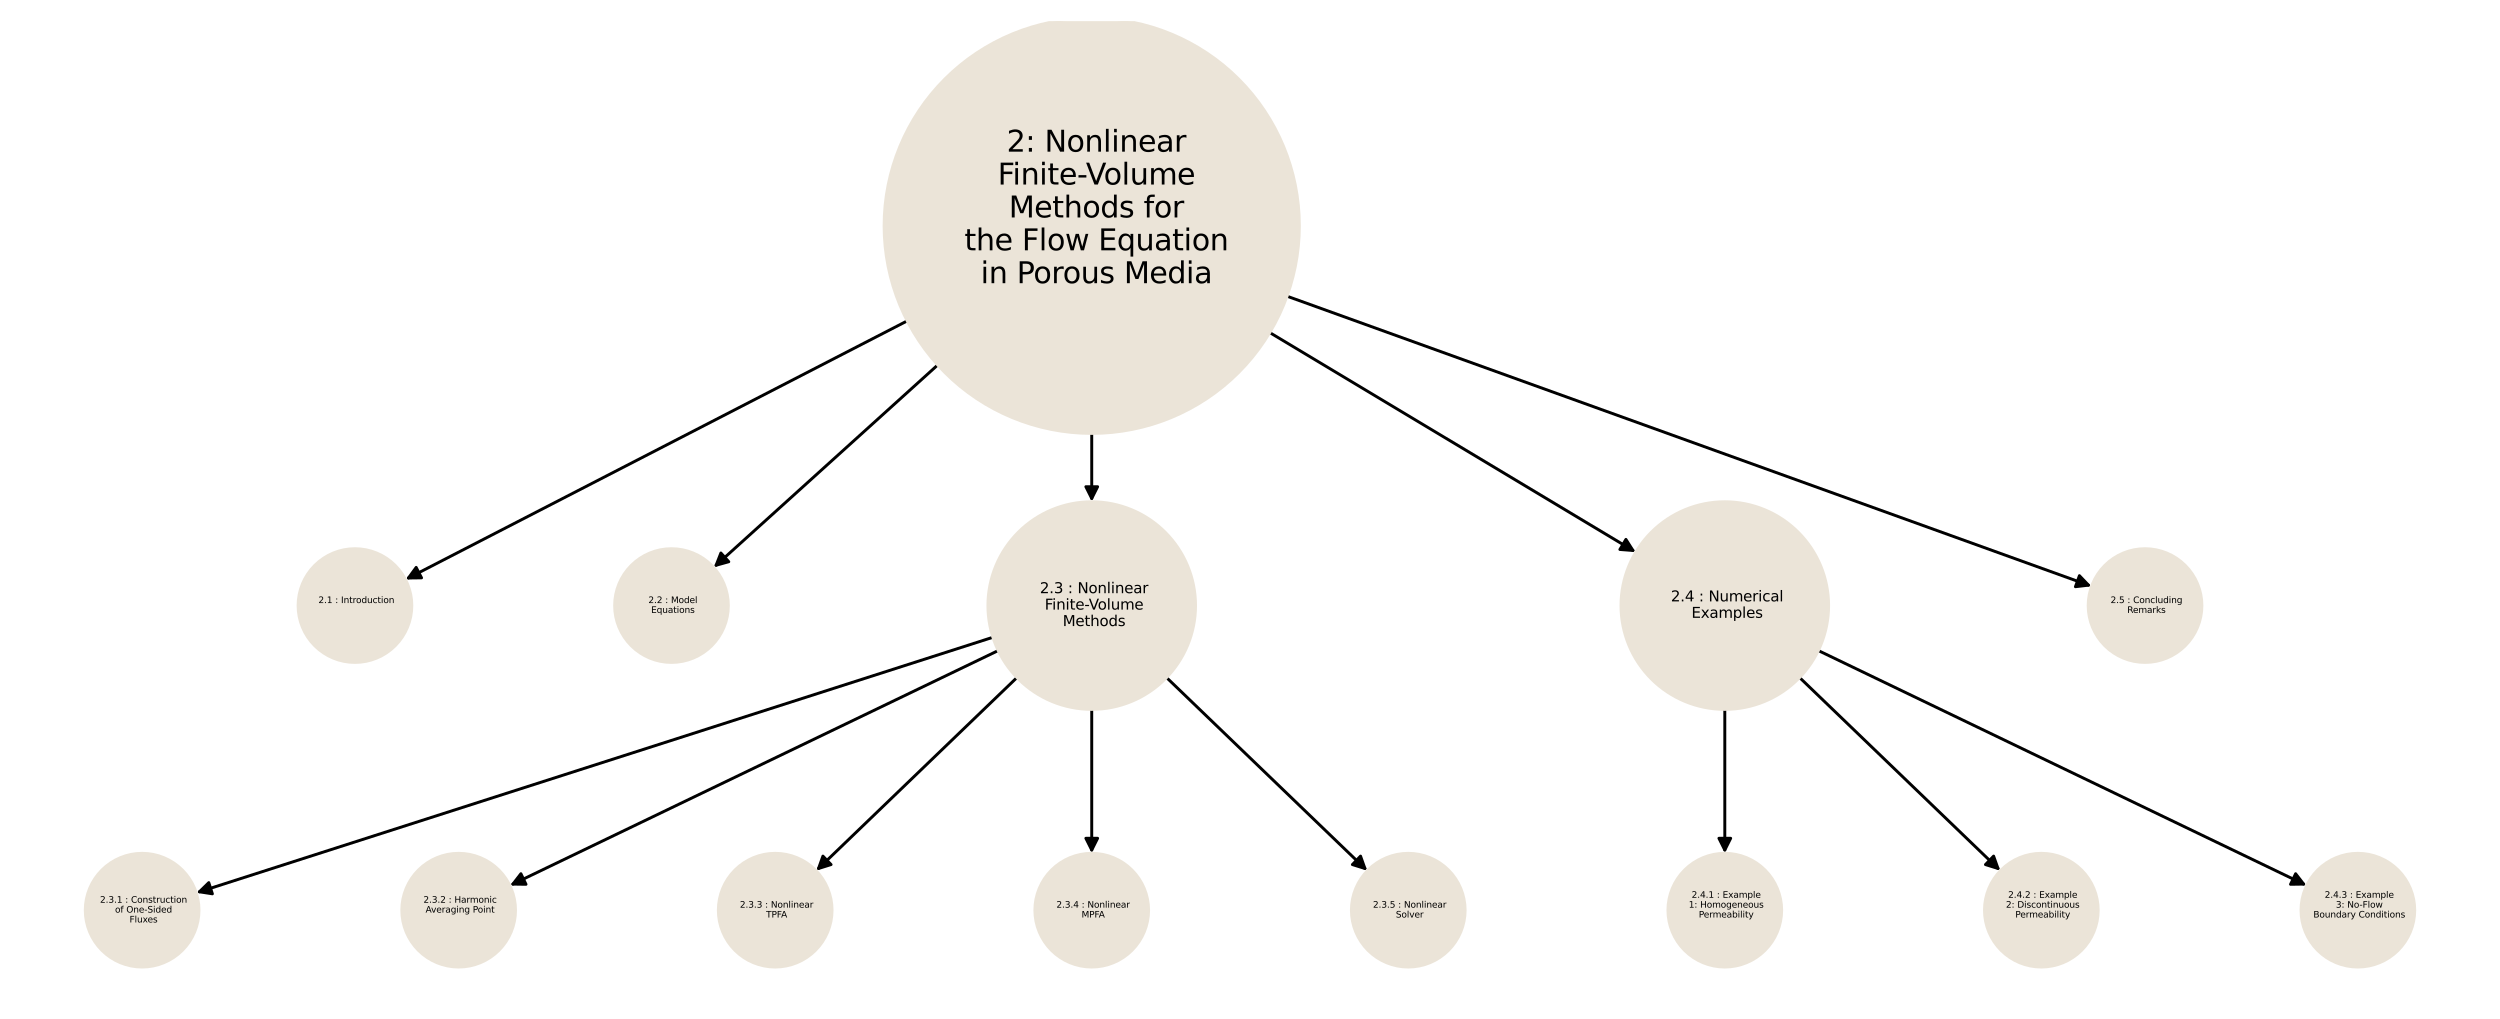 <?xml version="1.0" encoding="utf-8" standalone="no"?>
<!DOCTYPE svg PUBLIC "-//W3C//DTD SVG 1.1//EN"
  "http://www.w3.org/Graphics/SVG/1.1/DTD/svg11.dtd">
<svg xmlns:xlink="http://www.w3.org/1999/xlink" width="851.4pt" height="347.04pt" viewBox="0 0 851.4 347.04" xmlns="http://www.w3.org/2000/svg" version="1.1">
 <defs>
  <style type="text/css">*{stroke-linejoin: round; stroke-linecap: butt}</style>
 </defs>
 <g id="figure_1">
  <g id="patch_1">
   <path d="M 0 347.04 
L 851.4 347.04 
L 851.4 -0 
L 0 -0 
z
" style="fill: #ffffff"/>
  </g>
  <g id="axes_1">
   <g id="patch_2">
    <path d="M 338.134 217.032 
Q 202.489 260.545 67.909 303.716 
" clip-path="url(#p89d3e42d12)" style="fill: none; stroke: #000000; stroke-linecap: round"/>
    <path d="M 72.328 304.399 
L 67.909 303.716 
L 71.107 300.59 
z
" clip-path="url(#p89d3e42d12)" style="stroke: #000000; stroke-linecap: round"/>
   </g>
   <g id="patch_3">
    <path d="M 339.939 221.563 
Q 256.797 261.569 174.663 301.09 
" clip-path="url(#p89d3e42d12)" style="fill: none; stroke: #000000; stroke-linecap: round"/>
    <path d="M 179.135 301.158 
L 174.663 301.09 
L 177.4 297.554 
z
" clip-path="url(#p89d3e42d12)" style="stroke: #000000; stroke-linecap: round"/>
   </g>
   <g id="patch_4">
    <path d="M 346.328 230.746 
Q 312.141 263.646 278.759 295.771 
" clip-path="url(#p89d3e42d12)" style="fill: none; stroke: #000000; stroke-linecap: round"/>
    <path d="M 283.028 294.439 
L 278.759 295.771 
L 280.254 291.556 
z
" clip-path="url(#p89d3e42d12)" style="stroke: #000000; stroke-linecap: round"/>
   </g>
   <g id="patch_5">
    <path d="M 371.801 241.586 
Q 371.801 266.098 371.801 289.491 
" clip-path="url(#p89d3e42d12)" style="fill: none; stroke: #000000; stroke-linecap: round"/>
    <path d="M 373.801 285.491 
L 371.801 289.491 
L 369.801 285.491 
z
" clip-path="url(#p89d3e42d12)" style="stroke: #000000; stroke-linecap: round"/>
   </g>
   <g id="patch_6">
    <path d="M 397.273 230.746 
Q 431.461 263.646 464.842 295.771 
" clip-path="url(#p89d3e42d12)" style="fill: none; stroke: #000000; stroke-linecap: round"/>
    <path d="M 463.347 291.556 
L 464.842 295.771 
L 460.573 294.439 
z
" clip-path="url(#p89d3e42d12)" style="stroke: #000000; stroke-linecap: round"/>
   </g>
   <g id="patch_7">
    <path d="M 587.398 241.586 
Q 587.398 266.098 587.398 289.491 
" clip-path="url(#p89d3e42d12)" style="fill: none; stroke: #000000; stroke-linecap: round"/>
    <path d="M 589.398 285.491 
L 587.398 289.491 
L 585.398 285.491 
z
" clip-path="url(#p89d3e42d12)" style="stroke: #000000; stroke-linecap: round"/>
   </g>
   <g id="patch_8">
    <path d="M 612.871 230.746 
Q 647.058 263.646 680.44 295.771 
" clip-path="url(#p89d3e42d12)" style="fill: none; stroke: #000000; stroke-linecap: round"/>
    <path d="M 678.945 291.556 
L 680.44 295.771 
L 676.171 294.439 
z
" clip-path="url(#p89d3e42d12)" style="stroke: #000000; stroke-linecap: round"/>
   </g>
   <g id="patch_9">
    <path d="M 619.259 221.563 
Q 702.401 261.569 784.536 301.09 
" clip-path="url(#p89d3e42d12)" style="fill: none; stroke: #000000; stroke-linecap: round"/>
    <path d="M 781.799 297.554 
L 784.536 301.09 
L 780.064 301.158 
z
" clip-path="url(#p89d3e42d12)" style="stroke: #000000; stroke-linecap: round"/>
   </g>
   <g id="patch_10">
    <path d="M 308.945 109.291 
Q 223.522 153.325 139.093 196.846 
" clip-path="url(#p89d3e42d12)" style="fill: none; stroke: #000000; stroke-linecap: round"/>
    <path d="M 143.565 196.791 
L 139.093 196.846 
L 141.732 193.236 
z
" clip-path="url(#p89d3e42d12)" style="stroke: #000000; stroke-linecap: round"/>
   </g>
   <g id="patch_11">
    <path d="M 319.339 124.302 
Q 281.195 158.775 243.88 192.499 
" clip-path="url(#p89d3e42d12)" style="fill: none; stroke: #000000; stroke-linecap: round"/>
    <path d="M 248.188 191.3 
L 243.88 192.499 
L 245.506 188.333 
z
" clip-path="url(#p89d3e42d12)" style="stroke: #000000; stroke-linecap: round"/>
   </g>
   <g id="patch_12">
    <path d="M 371.801 147.605 
Q 371.801 159.24 371.801 169.757 
" clip-path="url(#p89d3e42d12)" style="fill: none; stroke: #000000; stroke-linecap: round"/>
    <path d="M 373.801 165.757 
L 371.801 169.757 
L 369.801 165.757 
z
" clip-path="url(#p89d3e42d12)" style="stroke: #000000; stroke-linecap: round"/>
   </g>
   <g id="patch_13">
    <path d="M 432.434 113.266 
Q 494.758 150.655 556.123 187.47 
" clip-path="url(#p89d3e42d12)" style="fill: none; stroke: #000000; stroke-linecap: round"/>
    <path d="M 553.722 183.697 
L 556.123 187.47 
L 551.664 187.127 
z
" clip-path="url(#p89d3e42d12)" style="stroke: #000000; stroke-linecap: round"/>
   </g>
   <g id="patch_14">
    <path d="M 438.318 100.875 
Q 575.31 150.27 711.251 199.286 
" clip-path="url(#p89d3e42d12)" style="fill: none; stroke: #000000; stroke-linecap: round"/>
    <path d="M 708.166 196.048 
L 711.251 199.286 
L 706.809 199.81 
z
" clip-path="url(#p89d3e42d12)" style="stroke: #000000; stroke-linecap: round"/>
   </g>
   <g id="PathCollection_1">
    <path d="M 120.884 225.597 
C 126.02 225.597 130.946 223.557 134.577 219.925 
C 138.209 216.294 140.249 211.368 140.249 206.232 
C 140.249 201.097 138.209 196.171 134.577 192.539 
C 130.946 188.908 126.02 186.867 120.884 186.867 
C 115.749 186.867 110.823 188.908 107.191 192.539 
C 103.56 196.171 101.519 201.097 101.519 206.232 
C 101.519 211.368 103.56 216.294 107.191 219.925 
C 110.823 223.557 115.749 225.597 120.884 225.597 
z
" clip-path="url(#p89d3e42d12)" style="fill: #ebe4d8; stroke: #ebe4d8"/>
    <path d="M 228.683 225.597 
C 233.819 225.597 238.745 223.557 242.376 219.925 
C 246.008 216.294 248.048 211.368 248.048 206.232 
C 248.048 201.097 246.008 196.171 242.376 192.539 
C 238.745 188.908 233.819 186.867 228.683 186.867 
C 223.548 186.867 218.622 188.908 214.99 192.539 
C 211.359 196.171 209.318 201.097 209.318 206.232 
C 209.318 211.368 211.359 216.294 214.99 219.925 
C 218.622 223.557 223.548 225.597 228.683 225.597 
z
" clip-path="url(#p89d3e42d12)" style="fill: #ebe4d8; stroke: #ebe4d8"/>
    <path d="M 371.801 241.588 
C 381.177 241.588 390.171 237.862 396.801 231.232 
C 403.431 224.602 407.156 215.609 407.156 206.232 
C 407.156 196.856 403.431 187.862 396.801 181.232 
C 390.171 174.602 381.177 170.877 371.801 170.877 
C 362.424 170.877 353.431 174.602 346.801 181.232 
C 340.171 187.862 336.445 196.856 336.445 206.232 
C 336.445 215.609 340.171 224.602 346.801 231.232 
C 353.431 237.862 362.424 241.588 371.801 241.588 
z
" clip-path="url(#p89d3e42d12)" style="fill: #ebe4d8; stroke: #ebe4d8"/>
    <path d="M 48.404 329.337 
C 53.54 329.337 58.466 327.297 62.097 323.666 
C 65.729 320.034 67.769 315.108 67.769 309.973 
C 67.769 304.837 65.729 299.911 62.097 296.279 
C 58.466 292.648 53.54 290.608 48.404 290.608 
C 43.269 290.608 38.343 292.648 34.711 296.279 
C 31.08 299.911 29.039 304.837 29.039 309.973 
C 29.039 315.108 31.08 320.034 34.711 323.666 
C 38.343 327.297 43.269 329.337 48.404 329.337 
z
" clip-path="url(#p89d3e42d12)" style="fill: #ebe4d8; stroke: #ebe4d8"/>
    <path d="M 156.203 329.337 
C 161.339 329.337 166.265 327.297 169.896 323.666 
C 173.528 320.034 175.568 315.108 175.568 309.973 
C 175.568 304.837 173.528 299.911 169.896 296.279 
C 166.265 292.648 161.339 290.608 156.203 290.608 
C 151.067 290.608 146.141 292.648 142.51 296.279 
C 138.879 299.911 136.838 304.837 136.838 309.973 
C 136.838 315.108 138.879 320.034 142.51 323.666 
C 146.141 327.297 151.067 329.337 156.203 329.337 
z
" clip-path="url(#p89d3e42d12)" style="fill: #ebe4d8; stroke: #ebe4d8"/>
    <path d="M 264.002 329.337 
C 269.137 329.337 274.063 327.297 277.695 323.666 
C 281.326 320.034 283.367 315.108 283.367 309.973 
C 283.367 304.837 281.326 299.911 277.695 296.279 
C 274.063 292.648 269.137 290.608 264.002 290.608 
C 258.866 290.608 253.94 292.648 250.309 296.279 
C 246.677 299.911 244.637 304.837 244.637 309.973 
C 244.637 315.108 246.677 320.034 250.309 323.666 
C 253.94 327.297 258.866 329.337 264.002 329.337 
z
" clip-path="url(#p89d3e42d12)" style="fill: #ebe4d8; stroke: #ebe4d8"/>
    <path d="M 371.801 329.337 
C 376.936 329.337 381.862 327.297 385.494 323.666 
C 389.125 320.034 391.166 315.108 391.166 309.973 
C 391.166 304.837 389.125 299.911 385.494 296.279 
C 381.862 292.648 376.936 290.608 371.801 290.608 
C 366.665 290.608 361.739 292.648 358.108 296.279 
C 354.476 299.911 352.436 304.837 352.436 309.973 
C 352.436 315.108 354.476 320.034 358.108 323.666 
C 361.739 327.297 366.665 329.337 371.801 329.337 
z
" clip-path="url(#p89d3e42d12)" style="fill: #ebe4d8; stroke: #ebe4d8"/>
    <path d="M 479.599 329.337 
C 484.735 329.337 489.661 327.297 493.292 323.666 
C 496.924 320.034 498.964 315.108 498.964 309.973 
C 498.964 304.837 496.924 299.911 493.292 296.279 
C 489.661 292.648 484.735 290.608 479.599 290.608 
C 474.464 290.608 469.538 292.648 465.906 296.279 
C 462.275 299.911 460.234 304.837 460.234 309.973 
C 460.234 315.108 462.275 320.034 465.906 323.666 
C 469.538 327.297 474.464 329.337 479.599 329.337 
z
" clip-path="url(#p89d3e42d12)" style="fill: #ebe4d8; stroke: #ebe4d8"/>
    <path d="M 587.398 241.588 
C 596.774 241.588 605.768 237.862 612.398 231.232 
C 619.028 224.602 622.753 215.609 622.753 206.232 
C 622.753 196.856 619.028 187.862 612.398 181.232 
C 605.768 174.602 596.774 170.877 587.398 170.877 
C 578.022 170.877 569.028 174.602 562.398 181.232 
C 555.768 187.862 552.043 196.856 552.043 206.232 
C 552.043 215.609 555.768 224.602 562.398 231.232 
C 569.028 237.862 578.022 241.588 587.398 241.588 
z
" clip-path="url(#p89d3e42d12)" style="fill: #ebe4d8; stroke: #ebe4d8"/>
    <path d="M 587.398 329.337 
C 592.534 329.337 597.46 327.297 601.091 323.666 
C 604.723 320.034 606.763 315.108 606.763 309.973 
C 606.763 304.837 604.723 299.911 601.091 296.279 
C 597.46 292.648 592.534 290.608 587.398 290.608 
C 582.263 290.608 577.337 292.648 573.705 296.279 
C 570.074 299.911 568.033 304.837 568.033 309.973 
C 568.033 315.108 570.074 320.034 573.705 323.666 
C 577.337 327.297 582.263 329.337 587.398 329.337 
z
" clip-path="url(#p89d3e42d12)" style="fill: #ebe4d8; stroke: #ebe4d8"/>
    <path d="M 695.197 329.337 
C 700.333 329.337 705.259 327.297 708.89 323.666 
C 712.521 320.034 714.562 315.108 714.562 309.973 
C 714.562 304.837 712.521 299.911 708.89 296.279 
C 705.259 292.648 700.333 290.608 695.197 290.608 
C 690.061 290.608 685.135 292.648 681.504 296.279 
C 677.872 299.911 675.832 304.837 675.832 309.973 
C 675.832 315.108 677.872 320.034 681.504 323.666 
C 685.135 327.297 690.061 329.337 695.197 329.337 
z
" clip-path="url(#p89d3e42d12)" style="fill: #ebe4d8; stroke: #ebe4d8"/>
    <path d="M 802.996 329.337 
C 808.131 329.337 813.057 327.297 816.689 323.666 
C 820.32 320.034 822.361 315.108 822.361 309.973 
C 822.361 304.837 820.32 299.911 816.689 296.279 
C 813.057 292.648 808.131 290.608 802.996 290.608 
C 797.86 290.608 792.934 292.648 789.303 296.279 
C 785.671 299.911 783.631 304.837 783.631 309.973 
C 783.631 315.108 785.671 320.034 789.303 323.666 
C 792.934 327.297 797.86 329.337 802.996 329.337 
z
" clip-path="url(#p89d3e42d12)" style="fill: #ebe4d8; stroke: #ebe4d8"/>
    <path d="M 730.516 225.597 
C 735.651 225.597 740.577 223.557 744.209 219.925 
C 747.84 216.294 749.881 211.368 749.881 206.232 
C 749.881 201.097 747.84 196.171 744.209 192.539 
C 740.577 188.908 735.651 186.867 730.516 186.867 
C 725.38 186.867 720.454 188.908 716.823 192.539 
C 713.191 196.171 711.151 201.097 711.151 206.232 
C 711.151 211.368 713.191 216.294 716.823 219.925 
C 720.454 223.557 725.38 225.597 730.516 225.597 
z
" clip-path="url(#p89d3e42d12)" style="fill: #ebe4d8; stroke: #ebe4d8"/>
    <path d="M 371.801 147.601 
C 390.553 147.601 408.54 140.151 421.801 126.891 
C 435.061 113.631 442.511 95.643 442.511 76.891 
C 442.511 58.138 435.061 40.151 421.801 26.891 
C 408.54 13.631 390.553 6.18 371.801 6.18 
C 353.048 6.18 335.061 13.631 321.801 26.891 
C 308.54 40.151 301.09 58.138 301.09 76.891 
C 301.09 95.643 308.54 113.631 321.801 126.891 
C 335.061 140.151 353.048 147.601 371.801 147.601 
z
" clip-path="url(#p89d3e42d12)" style="fill: #ebe4d8; stroke: #ebe4d8"/>
   </g>
   <g id="text_1">
    <!--  2.1 : Introduction -->
    <g transform="translate(107.481 205.38) scale(0.03 -0.03)">
     <defs>
      <path id="DejaVuSans-20" transform="scale(0.016)"/>
      <path id="DejaVuSans-32" d="M 1228 531 
L 3431 531 
L 3431 0 
L 469 0 
L 469 531 
Q 828 903 1448 1529 
Q 2069 2156 2228 2338 
Q 2531 2678 2651 2914 
Q 2772 3150 2772 3378 
Q 2772 3750 2511 3984 
Q 2250 4219 1831 4219 
Q 1534 4219 1204 4116 
Q 875 4013 500 3803 
L 500 4441 
Q 881 4594 1212 4672 
Q 1544 4750 1819 4750 
Q 2544 4750 2975 4387 
Q 3406 4025 3406 3419 
Q 3406 3131 3298 2873 
Q 3191 2616 2906 2266 
Q 2828 2175 2409 1742 
Q 1991 1309 1228 531 
z
" transform="scale(0.016)"/>
      <path id="DejaVuSans-2e" d="M 684 794 
L 1344 794 
L 1344 0 
L 684 0 
L 684 794 
z
" transform="scale(0.016)"/>
      <path id="DejaVuSans-31" d="M 794 531 
L 1825 531 
L 1825 4091 
L 703 3866 
L 703 4441 
L 1819 4666 
L 2450 4666 
L 2450 531 
L 3481 531 
L 3481 0 
L 794 0 
L 794 531 
z
" transform="scale(0.016)"/>
      <path id="DejaVuSans-3a" d="M 750 794 
L 1409 794 
L 1409 0 
L 750 0 
L 750 794 
z
M 750 3309 
L 1409 3309 
L 1409 2516 
L 750 2516 
L 750 3309 
z
" transform="scale(0.016)"/>
      <path id="DejaVuSans-49" d="M 628 4666 
L 1259 4666 
L 1259 0 
L 628 0 
L 628 4666 
z
" transform="scale(0.016)"/>
      <path id="DejaVuSans-6e" d="M 3513 2113 
L 3513 0 
L 2938 0 
L 2938 2094 
Q 2938 2591 2744 2837 
Q 2550 3084 2163 3084 
Q 1697 3084 1428 2787 
Q 1159 2491 1159 1978 
L 1159 0 
L 581 0 
L 581 3500 
L 1159 3500 
L 1159 2956 
Q 1366 3272 1645 3428 
Q 1925 3584 2291 3584 
Q 2894 3584 3203 3211 
Q 3513 2838 3513 2113 
z
" transform="scale(0.016)"/>
      <path id="DejaVuSans-74" d="M 1172 4494 
L 1172 3500 
L 2356 3500 
L 2356 3053 
L 1172 3053 
L 1172 1153 
Q 1172 725 1289 603 
Q 1406 481 1766 481 
L 2356 481 
L 2356 0 
L 1766 0 
Q 1100 0 847 248 
Q 594 497 594 1153 
L 594 3053 
L 172 3053 
L 172 3500 
L 594 3500 
L 594 4494 
L 1172 4494 
z
" transform="scale(0.016)"/>
      <path id="DejaVuSans-72" d="M 2631 2963 
Q 2534 3019 2420 3045 
Q 2306 3072 2169 3072 
Q 1681 3072 1420 2755 
Q 1159 2438 1159 1844 
L 1159 0 
L 581 0 
L 581 3500 
L 1159 3500 
L 1159 2956 
Q 1341 3275 1631 3429 
Q 1922 3584 2338 3584 
Q 2397 3584 2469 3576 
Q 2541 3569 2628 3553 
L 2631 2963 
z
" transform="scale(0.016)"/>
      <path id="DejaVuSans-6f" d="M 1959 3097 
Q 1497 3097 1228 2736 
Q 959 2375 959 1747 
Q 959 1119 1226 758 
Q 1494 397 1959 397 
Q 2419 397 2687 759 
Q 2956 1122 2956 1747 
Q 2956 2369 2687 2733 
Q 2419 3097 1959 3097 
z
M 1959 3584 
Q 2709 3584 3137 3096 
Q 3566 2609 3566 1747 
Q 3566 888 3137 398 
Q 2709 -91 1959 -91 
Q 1206 -91 779 398 
Q 353 888 353 1747 
Q 353 2609 779 3096 
Q 1206 3584 1959 3584 
z
" transform="scale(0.016)"/>
      <path id="DejaVuSans-64" d="M 2906 2969 
L 2906 4863 
L 3481 4863 
L 3481 0 
L 2906 0 
L 2906 525 
Q 2725 213 2448 61 
Q 2172 -91 1784 -91 
Q 1150 -91 751 415 
Q 353 922 353 1747 
Q 353 2572 751 3078 
Q 1150 3584 1784 3584 
Q 2172 3584 2448 3432 
Q 2725 3281 2906 2969 
z
M 947 1747 
Q 947 1113 1208 752 
Q 1469 391 1925 391 
Q 2381 391 2643 752 
Q 2906 1113 2906 1747 
Q 2906 2381 2643 2742 
Q 2381 3103 1925 3103 
Q 1469 3103 1208 2742 
Q 947 2381 947 1747 
z
" transform="scale(0.016)"/>
      <path id="DejaVuSans-75" d="M 544 1381 
L 544 3500 
L 1119 3500 
L 1119 1403 
Q 1119 906 1312 657 
Q 1506 409 1894 409 
Q 2359 409 2629 706 
Q 2900 1003 2900 1516 
L 2900 3500 
L 3475 3500 
L 3475 0 
L 2900 0 
L 2900 538 
Q 2691 219 2414 64 
Q 2138 -91 1772 -91 
Q 1169 -91 856 284 
Q 544 659 544 1381 
z
M 1991 3584 
L 1991 3584 
z
" transform="scale(0.016)"/>
      <path id="DejaVuSans-63" d="M 3122 3366 
L 3122 2828 
Q 2878 2963 2633 3030 
Q 2388 3097 2138 3097 
Q 1578 3097 1268 2742 
Q 959 2388 959 1747 
Q 959 1106 1268 751 
Q 1578 397 2138 397 
Q 2388 397 2633 464 
Q 2878 531 3122 666 
L 3122 134 
Q 2881 22 2623 -34 
Q 2366 -91 2075 -91 
Q 1284 -91 818 406 
Q 353 903 353 1747 
Q 353 2603 823 3093 
Q 1294 3584 2113 3584 
Q 2378 3584 2631 3529 
Q 2884 3475 3122 3366 
z
" transform="scale(0.016)"/>
      <path id="DejaVuSans-69" d="M 603 3500 
L 1178 3500 
L 1178 0 
L 603 0 
L 603 3500 
z
M 603 4863 
L 1178 4863 
L 1178 4134 
L 603 4134 
L 603 4863 
z
" transform="scale(0.016)"/>
     </defs>
     <use xlink:href="#DejaVuSans-20"/>
     <use xlink:href="#DejaVuSans-32" transform="translate(31.787 0)"/>
     <use xlink:href="#DejaVuSans-2e" transform="translate(95.41 0)"/>
     <use xlink:href="#DejaVuSans-31" transform="translate(127.197 0)"/>
     <use xlink:href="#DejaVuSans-20" transform="translate(190.82 0)"/>
     <use xlink:href="#DejaVuSans-3a" transform="translate(222.607 0)"/>
     <use xlink:href="#DejaVuSans-20" transform="translate(256.299 0)"/>
     <use xlink:href="#DejaVuSans-49" transform="translate(288.086 0)"/>
     <use xlink:href="#DejaVuSans-6e" transform="translate(317.578 0)"/>
     <use xlink:href="#DejaVuSans-74" transform="translate(380.957 0)"/>
     <use xlink:href="#DejaVuSans-72" transform="translate(420.166 0)"/>
     <use xlink:href="#DejaVuSans-6f" transform="translate(459.029 0)"/>
     <use xlink:href="#DejaVuSans-64" transform="translate(520.211 0)"/>
     <use xlink:href="#DejaVuSans-75" transform="translate(583.688 0)"/>
     <use xlink:href="#DejaVuSans-63" transform="translate(647.066 0)"/>
     <use xlink:href="#DejaVuSans-74" transform="translate(702.047 0)"/>
     <use xlink:href="#DejaVuSans-69" transform="translate(741.256 0)"/>
     <use xlink:href="#DejaVuSans-6f" transform="translate(769.039 0)"/>
     <use xlink:href="#DejaVuSans-6e" transform="translate(830.221 0)"/>
    </g>
    <!--  -->
    <g transform="translate(120.884 208.74) scale(0.03 -0.03)"/>
   </g>
   <g id="text_2">
    <!--  2.2 : Model -->
    <g transform="translate(219.858 205.38) scale(0.03 -0.03)">
     <defs>
      <path id="DejaVuSans-4d" d="M 628 4666 
L 1569 4666 
L 2759 1491 
L 3956 4666 
L 4897 4666 
L 4897 0 
L 4281 0 
L 4281 4097 
L 3078 897 
L 2444 897 
L 1241 4097 
L 1241 0 
L 628 0 
L 628 4666 
z
" transform="scale(0.016)"/>
      <path id="DejaVuSans-65" d="M 3597 1894 
L 3597 1613 
L 953 1613 
Q 991 1019 1311 708 
Q 1631 397 2203 397 
Q 2534 397 2845 478 
Q 3156 559 3463 722 
L 3463 178 
Q 3153 47 2828 -22 
Q 2503 -91 2169 -91 
Q 1331 -91 842 396 
Q 353 884 353 1716 
Q 353 2575 817 3079 
Q 1281 3584 2069 3584 
Q 2775 3584 3186 3129 
Q 3597 2675 3597 1894 
z
M 3022 2063 
Q 3016 2534 2758 2815 
Q 2500 3097 2075 3097 
Q 1594 3097 1305 2825 
Q 1016 2553 972 2059 
L 3022 2063 
z
" transform="scale(0.016)"/>
      <path id="DejaVuSans-6c" d="M 603 4863 
L 1178 4863 
L 1178 0 
L 603 0 
L 603 4863 
z
" transform="scale(0.016)"/>
     </defs>
     <use xlink:href="#DejaVuSans-20"/>
     <use xlink:href="#DejaVuSans-32" transform="translate(31.787 0)"/>
     <use xlink:href="#DejaVuSans-2e" transform="translate(95.41 0)"/>
     <use xlink:href="#DejaVuSans-32" transform="translate(127.197 0)"/>
     <use xlink:href="#DejaVuSans-20" transform="translate(190.82 0)"/>
     <use xlink:href="#DejaVuSans-3a" transform="translate(222.607 0)"/>
     <use xlink:href="#DejaVuSans-20" transform="translate(256.299 0)"/>
     <use xlink:href="#DejaVuSans-4d" transform="translate(288.086 0)"/>
     <use xlink:href="#DejaVuSans-6f" transform="translate(374.365 0)"/>
     <use xlink:href="#DejaVuSans-64" transform="translate(435.547 0)"/>
     <use xlink:href="#DejaVuSans-65" transform="translate(499.023 0)"/>
     <use xlink:href="#DejaVuSans-6c" transform="translate(560.547 0)"/>
    </g>
    <!--  Equations -->
    <g transform="translate(220.782 208.74) scale(0.03 -0.03)">
     <defs>
      <path id="DejaVuSans-45" d="M 628 4666 
L 3578 4666 
L 3578 4134 
L 1259 4134 
L 1259 2753 
L 3481 2753 
L 3481 2222 
L 1259 2222 
L 1259 531 
L 3634 531 
L 3634 0 
L 628 0 
L 628 4666 
z
" transform="scale(0.016)"/>
      <path id="DejaVuSans-71" d="M 947 1747 
Q 947 1113 1208 752 
Q 1469 391 1925 391 
Q 2381 391 2643 752 
Q 2906 1113 2906 1747 
Q 2906 2381 2643 2742 
Q 2381 3103 1925 3103 
Q 1469 3103 1208 2742 
Q 947 2381 947 1747 
z
M 2906 525 
Q 2725 213 2448 61 
Q 2172 -91 1784 -91 
Q 1150 -91 751 415 
Q 353 922 353 1747 
Q 353 2572 751 3078 
Q 1150 3584 1784 3584 
Q 2172 3584 2448 3432 
Q 2725 3281 2906 2969 
L 2906 3500 
L 3481 3500 
L 3481 -1331 
L 2906 -1331 
L 2906 525 
z
" transform="scale(0.016)"/>
      <path id="DejaVuSans-61" d="M 2194 1759 
Q 1497 1759 1228 1600 
Q 959 1441 959 1056 
Q 959 750 1161 570 
Q 1363 391 1709 391 
Q 2188 391 2477 730 
Q 2766 1069 2766 1631 
L 2766 1759 
L 2194 1759 
z
M 3341 1997 
L 3341 0 
L 2766 0 
L 2766 531 
Q 2569 213 2275 61 
Q 1981 -91 1556 -91 
Q 1019 -91 701 211 
Q 384 513 384 1019 
Q 384 1609 779 1909 
Q 1175 2209 1959 2209 
L 2766 2209 
L 2766 2266 
Q 2766 2663 2505 2880 
Q 2244 3097 1772 3097 
Q 1472 3097 1187 3025 
Q 903 2953 641 2809 
L 641 3341 
Q 956 3463 1253 3523 
Q 1550 3584 1831 3584 
Q 2591 3584 2966 3190 
Q 3341 2797 3341 1997 
z
" transform="scale(0.016)"/>
      <path id="DejaVuSans-73" d="M 2834 3397 
L 2834 2853 
Q 2591 2978 2328 3040 
Q 2066 3103 1784 3103 
Q 1356 3103 1142 2972 
Q 928 2841 928 2578 
Q 928 2378 1081 2264 
Q 1234 2150 1697 2047 
L 1894 2003 
Q 2506 1872 2764 1633 
Q 3022 1394 3022 966 
Q 3022 478 2636 193 
Q 2250 -91 1575 -91 
Q 1294 -91 989 -36 
Q 684 19 347 128 
L 347 722 
Q 666 556 975 473 
Q 1284 391 1588 391 
Q 1994 391 2212 530 
Q 2431 669 2431 922 
Q 2431 1156 2273 1281 
Q 2116 1406 1581 1522 
L 1381 1569 
Q 847 1681 609 1914 
Q 372 2147 372 2553 
Q 372 3047 722 3315 
Q 1072 3584 1716 3584 
Q 2034 3584 2315 3537 
Q 2597 3491 2834 3397 
z
" transform="scale(0.016)"/>
     </defs>
     <use xlink:href="#DejaVuSans-20"/>
     <use xlink:href="#DejaVuSans-45" transform="translate(31.787 0)"/>
     <use xlink:href="#DejaVuSans-71" transform="translate(94.971 0)"/>
     <use xlink:href="#DejaVuSans-75" transform="translate(158.447 0)"/>
     <use xlink:href="#DejaVuSans-61" transform="translate(221.826 0)"/>
     <use xlink:href="#DejaVuSans-74" transform="translate(283.105 0)"/>
     <use xlink:href="#DejaVuSans-69" transform="translate(322.314 0)"/>
     <use xlink:href="#DejaVuSans-6f" transform="translate(350.098 0)"/>
     <use xlink:href="#DejaVuSans-6e" transform="translate(411.279 0)"/>
     <use xlink:href="#DejaVuSans-73" transform="translate(474.658 0)"/>
    </g>
   </g>
   <g id="text_3">
    <!--  2.3 : Nonlinear -->
    <g transform="translate(352.543 202.013) scale(0.05 -0.05)">
     <defs>
      <path id="DejaVuSans-33" d="M 2597 2516 
Q 3050 2419 3304 2112 
Q 3559 1806 3559 1356 
Q 3559 666 3084 287 
Q 2609 -91 1734 -91 
Q 1441 -91 1130 -33 
Q 819 25 488 141 
L 488 750 
Q 750 597 1062 519 
Q 1375 441 1716 441 
Q 2309 441 2620 675 
Q 2931 909 2931 1356 
Q 2931 1769 2642 2001 
Q 2353 2234 1838 2234 
L 1294 2234 
L 1294 2753 
L 1863 2753 
Q 2328 2753 2575 2939 
Q 2822 3125 2822 3475 
Q 2822 3834 2567 4026 
Q 2313 4219 1838 4219 
Q 1578 4219 1281 4162 
Q 984 4106 628 3988 
L 628 4550 
Q 988 4650 1302 4700 
Q 1616 4750 1894 4750 
Q 2613 4750 3031 4423 
Q 3450 4097 3450 3541 
Q 3450 3153 3228 2886 
Q 3006 2619 2597 2516 
z
" transform="scale(0.016)"/>
      <path id="DejaVuSans-4e" d="M 628 4666 
L 1478 4666 
L 3547 763 
L 3547 4666 
L 4159 4666 
L 4159 0 
L 3309 0 
L 1241 3903 
L 1241 0 
L 628 0 
L 628 4666 
z
" transform="scale(0.016)"/>
     </defs>
     <use xlink:href="#DejaVuSans-20"/>
     <use xlink:href="#DejaVuSans-32" transform="translate(31.787 0)"/>
     <use xlink:href="#DejaVuSans-2e" transform="translate(95.41 0)"/>
     <use xlink:href="#DejaVuSans-33" transform="translate(127.197 0)"/>
     <use xlink:href="#DejaVuSans-20" transform="translate(190.82 0)"/>
     <use xlink:href="#DejaVuSans-3a" transform="translate(222.607 0)"/>
     <use xlink:href="#DejaVuSans-20" transform="translate(256.299 0)"/>
     <use xlink:href="#DejaVuSans-4e" transform="translate(288.086 0)"/>
     <use xlink:href="#DejaVuSans-6f" transform="translate(362.891 0)"/>
     <use xlink:href="#DejaVuSans-6e" transform="translate(424.072 0)"/>
     <use xlink:href="#DejaVuSans-6c" transform="translate(487.451 0)"/>
     <use xlink:href="#DejaVuSans-69" transform="translate(515.234 0)"/>
     <use xlink:href="#DejaVuSans-6e" transform="translate(543.018 0)"/>
     <use xlink:href="#DejaVuSans-65" transform="translate(606.396 0)"/>
     <use xlink:href="#DejaVuSans-61" transform="translate(667.92 0)"/>
     <use xlink:href="#DejaVuSans-72" transform="translate(729.199 0)"/>
    </g>
    <!--  Finite-Volume -->
    <g transform="translate(354.204 207.612) scale(0.05 -0.05)">
     <defs>
      <path id="DejaVuSans-46" d="M 628 4666 
L 3309 4666 
L 3309 4134 
L 1259 4134 
L 1259 2759 
L 3109 2759 
L 3109 2228 
L 1259 2228 
L 1259 0 
L 628 0 
L 628 4666 
z
" transform="scale(0.016)"/>
      <path id="DejaVuSans-2d" d="M 313 2009 
L 1997 2009 
L 1997 1497 
L 313 1497 
L 313 2009 
z
" transform="scale(0.016)"/>
      <path id="DejaVuSans-56" d="M 1831 0 
L 50 4666 
L 709 4666 
L 2188 738 
L 3669 4666 
L 4325 4666 
L 2547 0 
L 1831 0 
z
" transform="scale(0.016)"/>
      <path id="DejaVuSans-6d" d="M 3328 2828 
Q 3544 3216 3844 3400 
Q 4144 3584 4550 3584 
Q 5097 3584 5394 3201 
Q 5691 2819 5691 2113 
L 5691 0 
L 5113 0 
L 5113 2094 
Q 5113 2597 4934 2840 
Q 4756 3084 4391 3084 
Q 3944 3084 3684 2787 
Q 3425 2491 3425 1978 
L 3425 0 
L 2847 0 
L 2847 2094 
Q 2847 2600 2669 2842 
Q 2491 3084 2119 3084 
Q 1678 3084 1418 2786 
Q 1159 2488 1159 1978 
L 1159 0 
L 581 0 
L 581 3500 
L 1159 3500 
L 1159 2956 
Q 1356 3278 1631 3431 
Q 1906 3584 2284 3584 
Q 2666 3584 2933 3390 
Q 3200 3197 3328 2828 
z
" transform="scale(0.016)"/>
     </defs>
     <use xlink:href="#DejaVuSans-20"/>
     <use xlink:href="#DejaVuSans-46" transform="translate(31.787 0)"/>
     <use xlink:href="#DejaVuSans-69" transform="translate(82.057 0)"/>
     <use xlink:href="#DejaVuSans-6e" transform="translate(109.84 0)"/>
     <use xlink:href="#DejaVuSans-69" transform="translate(173.219 0)"/>
     <use xlink:href="#DejaVuSans-74" transform="translate(201.002 0)"/>
     <use xlink:href="#DejaVuSans-65" transform="translate(240.211 0)"/>
     <use xlink:href="#DejaVuSans-2d" transform="translate(301.734 0)"/>
     <use xlink:href="#DejaVuSans-56" transform="translate(331.943 0)"/>
     <use xlink:href="#DejaVuSans-6f" transform="translate(392.602 0)"/>
     <use xlink:href="#DejaVuSans-6c" transform="translate(453.783 0)"/>
     <use xlink:href="#DejaVuSans-75" transform="translate(481.566 0)"/>
     <use xlink:href="#DejaVuSans-6d" transform="translate(544.945 0)"/>
     <use xlink:href="#DejaVuSans-65" transform="translate(642.357 0)"/>
    </g>
    <!--  Methods -->
    <g transform="translate(360.327 213.211) scale(0.05 -0.05)">
     <defs>
      <path id="DejaVuSans-68" d="M 3513 2113 
L 3513 0 
L 2938 0 
L 2938 2094 
Q 2938 2591 2744 2837 
Q 2550 3084 2163 3084 
Q 1697 3084 1428 2787 
Q 1159 2491 1159 1978 
L 1159 0 
L 581 0 
L 581 4863 
L 1159 4863 
L 1159 2956 
Q 1366 3272 1645 3428 
Q 1925 3584 2291 3584 
Q 2894 3584 3203 3211 
Q 3513 2838 3513 2113 
z
" transform="scale(0.016)"/>
     </defs>
     <use xlink:href="#DejaVuSans-20"/>
     <use xlink:href="#DejaVuSans-4d" transform="translate(31.787 0)"/>
     <use xlink:href="#DejaVuSans-65" transform="translate(118.066 0)"/>
     <use xlink:href="#DejaVuSans-74" transform="translate(179.59 0)"/>
     <use xlink:href="#DejaVuSans-68" transform="translate(218.799 0)"/>
     <use xlink:href="#DejaVuSans-6f" transform="translate(282.178 0)"/>
     <use xlink:href="#DejaVuSans-64" transform="translate(343.359 0)"/>
     <use xlink:href="#DejaVuSans-73" transform="translate(406.836 0)"/>
    </g>
   </g>
   <g id="text_4">
    <!--  2.3.1 : Construction -->
    <g transform="translate(33.102 307.441) scale(0.03 -0.03)">
     <defs>
      <path id="DejaVuSans-43" d="M 4122 4306 
L 4122 3641 
Q 3803 3938 3442 4084 
Q 3081 4231 2675 4231 
Q 1875 4231 1450 3742 
Q 1025 3253 1025 2328 
Q 1025 1406 1450 917 
Q 1875 428 2675 428 
Q 3081 428 3442 575 
Q 3803 722 4122 1019 
L 4122 359 
Q 3791 134 3420 21 
Q 3050 -91 2638 -91 
Q 1578 -91 968 557 
Q 359 1206 359 2328 
Q 359 3453 968 4101 
Q 1578 4750 2638 4750 
Q 3056 4750 3426 4639 
Q 3797 4528 4122 4306 
z
" transform="scale(0.016)"/>
     </defs>
     <use xlink:href="#DejaVuSans-20"/>
     <use xlink:href="#DejaVuSans-32" transform="translate(31.787 0)"/>
     <use xlink:href="#DejaVuSans-2e" transform="translate(95.41 0)"/>
     <use xlink:href="#DejaVuSans-33" transform="translate(127.197 0)"/>
     <use xlink:href="#DejaVuSans-2e" transform="translate(190.82 0)"/>
     <use xlink:href="#DejaVuSans-31" transform="translate(222.607 0)"/>
     <use xlink:href="#DejaVuSans-20" transform="translate(286.23 0)"/>
     <use xlink:href="#DejaVuSans-3a" transform="translate(318.018 0)"/>
     <use xlink:href="#DejaVuSans-20" transform="translate(351.709 0)"/>
     <use xlink:href="#DejaVuSans-43" transform="translate(383.496 0)"/>
     <use xlink:href="#DejaVuSans-6f" transform="translate(453.32 0)"/>
     <use xlink:href="#DejaVuSans-6e" transform="translate(514.502 0)"/>
     <use xlink:href="#DejaVuSans-73" transform="translate(577.881 0)"/>
     <use xlink:href="#DejaVuSans-74" transform="translate(629.98 0)"/>
     <use xlink:href="#DejaVuSans-72" transform="translate(669.189 0)"/>
     <use xlink:href="#DejaVuSans-75" transform="translate(710.303 0)"/>
     <use xlink:href="#DejaVuSans-63" transform="translate(773.682 0)"/>
     <use xlink:href="#DejaVuSans-74" transform="translate(828.662 0)"/>
     <use xlink:href="#DejaVuSans-69" transform="translate(867.871 0)"/>
     <use xlink:href="#DejaVuSans-6f" transform="translate(895.654 0)"/>
     <use xlink:href="#DejaVuSans-6e" transform="translate(956.836 0)"/>
    </g>
    <!--  of One-Sided -->
    <g transform="translate(38.213 310.8) scale(0.03 -0.03)">
     <defs>
      <path id="DejaVuSans-66" d="M 2375 4863 
L 2375 4384 
L 1825 4384 
Q 1516 4384 1395 4259 
Q 1275 4134 1275 3809 
L 1275 3500 
L 2222 3500 
L 2222 3053 
L 1275 3053 
L 1275 0 
L 697 0 
L 697 3053 
L 147 3053 
L 147 3500 
L 697 3500 
L 697 3744 
Q 697 4328 969 4595 
Q 1241 4863 1831 4863 
L 2375 4863 
z
" transform="scale(0.016)"/>
      <path id="DejaVuSans-4f" d="M 2522 4238 
Q 1834 4238 1429 3725 
Q 1025 3213 1025 2328 
Q 1025 1447 1429 934 
Q 1834 422 2522 422 
Q 3209 422 3611 934 
Q 4013 1447 4013 2328 
Q 4013 3213 3611 3725 
Q 3209 4238 2522 4238 
z
M 2522 4750 
Q 3503 4750 4090 4092 
Q 4678 3434 4678 2328 
Q 4678 1225 4090 567 
Q 3503 -91 2522 -91 
Q 1538 -91 948 565 
Q 359 1222 359 2328 
Q 359 3434 948 4092 
Q 1538 4750 2522 4750 
z
" transform="scale(0.016)"/>
      <path id="DejaVuSans-53" d="M 3425 4513 
L 3425 3897 
Q 3066 4069 2747 4153 
Q 2428 4238 2131 4238 
Q 1616 4238 1336 4038 
Q 1056 3838 1056 3469 
Q 1056 3159 1242 3001 
Q 1428 2844 1947 2747 
L 2328 2669 
Q 3034 2534 3370 2195 
Q 3706 1856 3706 1288 
Q 3706 609 3251 259 
Q 2797 -91 1919 -91 
Q 1588 -91 1214 -16 
Q 841 59 441 206 
L 441 856 
Q 825 641 1194 531 
Q 1563 422 1919 422 
Q 2459 422 2753 634 
Q 3047 847 3047 1241 
Q 3047 1584 2836 1778 
Q 2625 1972 2144 2069 
L 1759 2144 
Q 1053 2284 737 2584 
Q 422 2884 422 3419 
Q 422 4038 858 4394 
Q 1294 4750 2059 4750 
Q 2388 4750 2728 4690 
Q 3069 4631 3425 4513 
z
" transform="scale(0.016)"/>
     </defs>
     <use xlink:href="#DejaVuSans-20"/>
     <use xlink:href="#DejaVuSans-6f" transform="translate(31.787 0)"/>
     <use xlink:href="#DejaVuSans-66" transform="translate(92.969 0)"/>
     <use xlink:href="#DejaVuSans-20" transform="translate(128.174 0)"/>
     <use xlink:href="#DejaVuSans-4f" transform="translate(159.961 0)"/>
     <use xlink:href="#DejaVuSans-6e" transform="translate(238.672 0)"/>
     <use xlink:href="#DejaVuSans-65" transform="translate(302.051 0)"/>
     <use xlink:href="#DejaVuSans-2d" transform="translate(363.574 0)"/>
     <use xlink:href="#DejaVuSans-53" transform="translate(399.658 0)"/>
     <use xlink:href="#DejaVuSans-69" transform="translate(463.135 0)"/>
     <use xlink:href="#DejaVuSans-64" transform="translate(490.918 0)"/>
     <use xlink:href="#DejaVuSans-65" transform="translate(554.395 0)"/>
     <use xlink:href="#DejaVuSans-64" transform="translate(615.918 0)"/>
    </g>
    <!--  Fluxes -->
    <g transform="translate(43.152 314.16) scale(0.03 -0.03)">
     <defs>
      <path id="DejaVuSans-78" d="M 3513 3500 
L 2247 1797 
L 3578 0 
L 2900 0 
L 1881 1375 
L 863 0 
L 184 0 
L 1544 1831 
L 300 3500 
L 978 3500 
L 1906 2253 
L 2834 3500 
L 3513 3500 
z
" transform="scale(0.016)"/>
     </defs>
     <use xlink:href="#DejaVuSans-20"/>
     <use xlink:href="#DejaVuSans-46" transform="translate(31.787 0)"/>
     <use xlink:href="#DejaVuSans-6c" transform="translate(89.307 0)"/>
     <use xlink:href="#DejaVuSans-75" transform="translate(117.09 0)"/>
     <use xlink:href="#DejaVuSans-78" transform="translate(180.469 0)"/>
     <use xlink:href="#DejaVuSans-65" transform="translate(236.523 0)"/>
     <use xlink:href="#DejaVuSans-73" transform="translate(298.047 0)"/>
    </g>
   </g>
   <g id="text_5">
    <!--  2.3.2 : Harmonic -->
    <g transform="translate(143.242 307.441) scale(0.03 -0.03)">
     <defs>
      <path id="DejaVuSans-48" d="M 628 4666 
L 1259 4666 
L 1259 2753 
L 3553 2753 
L 3553 4666 
L 4184 4666 
L 4184 0 
L 3553 0 
L 3553 2222 
L 1259 2222 
L 1259 0 
L 628 0 
L 628 4666 
z
" transform="scale(0.016)"/>
     </defs>
     <use xlink:href="#DejaVuSans-20"/>
     <use xlink:href="#DejaVuSans-32" transform="translate(31.787 0)"/>
     <use xlink:href="#DejaVuSans-2e" transform="translate(95.41 0)"/>
     <use xlink:href="#DejaVuSans-33" transform="translate(127.197 0)"/>
     <use xlink:href="#DejaVuSans-2e" transform="translate(190.82 0)"/>
     <use xlink:href="#DejaVuSans-32" transform="translate(222.607 0)"/>
     <use xlink:href="#DejaVuSans-20" transform="translate(286.23 0)"/>
     <use xlink:href="#DejaVuSans-3a" transform="translate(318.018 0)"/>
     <use xlink:href="#DejaVuSans-20" transform="translate(351.709 0)"/>
     <use xlink:href="#DejaVuSans-48" transform="translate(383.496 0)"/>
     <use xlink:href="#DejaVuSans-61" transform="translate(458.691 0)"/>
     <use xlink:href="#DejaVuSans-72" transform="translate(519.971 0)"/>
     <use xlink:href="#DejaVuSans-6d" transform="translate(559.334 0)"/>
     <use xlink:href="#DejaVuSans-6f" transform="translate(656.746 0)"/>
     <use xlink:href="#DejaVuSans-6e" transform="translate(717.928 0)"/>
     <use xlink:href="#DejaVuSans-69" transform="translate(781.307 0)"/>
     <use xlink:href="#DejaVuSans-63" transform="translate(809.09 0)"/>
    </g>
    <!--  Averaging Point -->
    <g transform="translate(143.97 310.8) scale(0.03 -0.03)">
     <defs>
      <path id="DejaVuSans-41" d="M 2188 4044 
L 1331 1722 
L 3047 1722 
L 2188 4044 
z
M 1831 4666 
L 2547 4666 
L 4325 0 
L 3669 0 
L 3244 1197 
L 1141 1197 
L 716 0 
L 50 0 
L 1831 4666 
z
" transform="scale(0.016)"/>
      <path id="DejaVuSans-76" d="M 191 3500 
L 800 3500 
L 1894 563 
L 2988 3500 
L 3597 3500 
L 2284 0 
L 1503 0 
L 191 3500 
z
" transform="scale(0.016)"/>
      <path id="DejaVuSans-67" d="M 2906 1791 
Q 2906 2416 2648 2759 
Q 2391 3103 1925 3103 
Q 1463 3103 1205 2759 
Q 947 2416 947 1791 
Q 947 1169 1205 825 
Q 1463 481 1925 481 
Q 2391 481 2648 825 
Q 2906 1169 2906 1791 
z
M 3481 434 
Q 3481 -459 3084 -895 
Q 2688 -1331 1869 -1331 
Q 1566 -1331 1297 -1286 
Q 1028 -1241 775 -1147 
L 775 -588 
Q 1028 -725 1275 -790 
Q 1522 -856 1778 -856 
Q 2344 -856 2625 -561 
Q 2906 -266 2906 331 
L 2906 616 
Q 2728 306 2450 153 
Q 2172 0 1784 0 
Q 1141 0 747 490 
Q 353 981 353 1791 
Q 353 2603 747 3093 
Q 1141 3584 1784 3584 
Q 2172 3584 2450 3431 
Q 2728 3278 2906 2969 
L 2906 3500 
L 3481 3500 
L 3481 434 
z
" transform="scale(0.016)"/>
      <path id="DejaVuSans-50" d="M 1259 4147 
L 1259 2394 
L 2053 2394 
Q 2494 2394 2734 2622 
Q 2975 2850 2975 3272 
Q 2975 3691 2734 3919 
Q 2494 4147 2053 4147 
L 1259 4147 
z
M 628 4666 
L 2053 4666 
Q 2838 4666 3239 4311 
Q 3641 3956 3641 3272 
Q 3641 2581 3239 2228 
Q 2838 1875 2053 1875 
L 1259 1875 
L 1259 0 
L 628 0 
L 628 4666 
z
" transform="scale(0.016)"/>
     </defs>
     <use xlink:href="#DejaVuSans-20"/>
     <use xlink:href="#DejaVuSans-41" transform="translate(31.787 0)"/>
     <use xlink:href="#DejaVuSans-76" transform="translate(94.32 0)"/>
     <use xlink:href="#DejaVuSans-65" transform="translate(153.5 0)"/>
     <use xlink:href="#DejaVuSans-72" transform="translate(215.023 0)"/>
     <use xlink:href="#DejaVuSans-61" transform="translate(256.137 0)"/>
     <use xlink:href="#DejaVuSans-67" transform="translate(317.416 0)"/>
     <use xlink:href="#DejaVuSans-69" transform="translate(380.893 0)"/>
     <use xlink:href="#DejaVuSans-6e" transform="translate(408.676 0)"/>
     <use xlink:href="#DejaVuSans-67" transform="translate(472.055 0)"/>
     <use xlink:href="#DejaVuSans-20" transform="translate(535.531 0)"/>
     <use xlink:href="#DejaVuSans-50" transform="translate(567.318 0)"/>
     <use xlink:href="#DejaVuSans-6f" transform="translate(623.996 0)"/>
     <use xlink:href="#DejaVuSans-69" transform="translate(685.178 0)"/>
     <use xlink:href="#DejaVuSans-6e" transform="translate(712.961 0)"/>
     <use xlink:href="#DejaVuSans-74" transform="translate(776.34 0)"/>
    </g>
    <!--  -->
    <g transform="translate(156.203 314.16) scale(0.03 -0.03)"/>
   </g>
   <g id="text_6">
    <!--  2.3.3 : Nonlinear -->
    <g transform="translate(251.016 309.121) scale(0.03 -0.03)">
     <use xlink:href="#DejaVuSans-20"/>
     <use xlink:href="#DejaVuSans-32" transform="translate(31.787 0)"/>
     <use xlink:href="#DejaVuSans-2e" transform="translate(95.41 0)"/>
     <use xlink:href="#DejaVuSans-33" transform="translate(127.197 0)"/>
     <use xlink:href="#DejaVuSans-2e" transform="translate(190.82 0)"/>
     <use xlink:href="#DejaVuSans-33" transform="translate(222.607 0)"/>
     <use xlink:href="#DejaVuSans-20" transform="translate(286.23 0)"/>
     <use xlink:href="#DejaVuSans-3a" transform="translate(318.018 0)"/>
     <use xlink:href="#DejaVuSans-20" transform="translate(351.709 0)"/>
     <use xlink:href="#DejaVuSans-4e" transform="translate(383.496 0)"/>
     <use xlink:href="#DejaVuSans-6f" transform="translate(458.301 0)"/>
     <use xlink:href="#DejaVuSans-6e" transform="translate(519.482 0)"/>
     <use xlink:href="#DejaVuSans-6c" transform="translate(582.861 0)"/>
     <use xlink:href="#DejaVuSans-69" transform="translate(610.645 0)"/>
     <use xlink:href="#DejaVuSans-6e" transform="translate(638.428 0)"/>
     <use xlink:href="#DejaVuSans-65" transform="translate(701.807 0)"/>
     <use xlink:href="#DejaVuSans-61" transform="translate(763.33 0)"/>
     <use xlink:href="#DejaVuSans-72" transform="translate(824.609 0)"/>
    </g>
    <!--  TPFA -->
    <g transform="translate(259.953 312.48) scale(0.03 -0.03)">
     <defs>
      <path id="DejaVuSans-54" d="M -19 4666 
L 3928 4666 
L 3928 4134 
L 2272 4134 
L 2272 0 
L 1638 0 
L 1638 4134 
L -19 4134 
L -19 4666 
z
" transform="scale(0.016)"/>
     </defs>
     <use xlink:href="#DejaVuSans-20"/>
     <use xlink:href="#DejaVuSans-54" transform="translate(31.787 0)"/>
     <use xlink:href="#DejaVuSans-50" transform="translate(92.871 0)"/>
     <use xlink:href="#DejaVuSans-46" transform="translate(153.174 0)"/>
     <use xlink:href="#DejaVuSans-41" transform="translate(201.568 0)"/>
    </g>
   </g>
   <g id="text_7">
    <!--  2.3.4 : Nonlinear -->
    <g transform="translate(358.815 309.121) scale(0.03 -0.03)">
     <defs>
      <path id="DejaVuSans-34" d="M 2419 4116 
L 825 1625 
L 2419 1625 
L 2419 4116 
z
M 2253 4666 
L 3047 4666 
L 3047 1625 
L 3713 1625 
L 3713 1100 
L 3047 1100 
L 3047 0 
L 2419 0 
L 2419 1100 
L 313 1100 
L 313 1709 
L 2253 4666 
z
" transform="scale(0.016)"/>
     </defs>
     <use xlink:href="#DejaVuSans-20"/>
     <use xlink:href="#DejaVuSans-32" transform="translate(31.787 0)"/>
     <use xlink:href="#DejaVuSans-2e" transform="translate(95.41 0)"/>
     <use xlink:href="#DejaVuSans-33" transform="translate(127.197 0)"/>
     <use xlink:href="#DejaVuSans-2e" transform="translate(190.82 0)"/>
     <use xlink:href="#DejaVuSans-34" transform="translate(222.607 0)"/>
     <use xlink:href="#DejaVuSans-20" transform="translate(286.23 0)"/>
     <use xlink:href="#DejaVuSans-3a" transform="translate(318.018 0)"/>
     <use xlink:href="#DejaVuSans-20" transform="translate(351.709 0)"/>
     <use xlink:href="#DejaVuSans-4e" transform="translate(383.496 0)"/>
     <use xlink:href="#DejaVuSans-6f" transform="translate(458.301 0)"/>
     <use xlink:href="#DejaVuSans-6e" transform="translate(519.482 0)"/>
     <use xlink:href="#DejaVuSans-6c" transform="translate(582.861 0)"/>
     <use xlink:href="#DejaVuSans-69" transform="translate(610.645 0)"/>
     <use xlink:href="#DejaVuSans-6e" transform="translate(638.428 0)"/>
     <use xlink:href="#DejaVuSans-65" transform="translate(701.807 0)"/>
     <use xlink:href="#DejaVuSans-61" transform="translate(763.33 0)"/>
     <use xlink:href="#DejaVuSans-72" transform="translate(824.609 0)"/>
    </g>
    <!--  MPFA -->
    <g transform="translate(367.373 312.48) scale(0.03 -0.03)">
     <use xlink:href="#DejaVuSans-20"/>
     <use xlink:href="#DejaVuSans-4d" transform="translate(31.787 0)"/>
     <use xlink:href="#DejaVuSans-50" transform="translate(118.066 0)"/>
     <use xlink:href="#DejaVuSans-46" transform="translate(178.369 0)"/>
     <use xlink:href="#DejaVuSans-41" transform="translate(226.764 0)"/>
    </g>
   </g>
   <g id="text_8">
    <!--  2.3.5 : Nonlinear -->
    <g transform="translate(466.614 309.121) scale(0.03 -0.03)">
     <defs>
      <path id="DejaVuSans-35" d="M 691 4666 
L 3169 4666 
L 3169 4134 
L 1269 4134 
L 1269 2991 
Q 1406 3038 1543 3061 
Q 1681 3084 1819 3084 
Q 2600 3084 3056 2656 
Q 3513 2228 3513 1497 
Q 3513 744 3044 326 
Q 2575 -91 1722 -91 
Q 1428 -91 1123 -41 
Q 819 9 494 109 
L 494 744 
Q 775 591 1075 516 
Q 1375 441 1709 441 
Q 2250 441 2565 725 
Q 2881 1009 2881 1497 
Q 2881 1984 2565 2268 
Q 2250 2553 1709 2553 
Q 1456 2553 1204 2497 
Q 953 2441 691 2322 
L 691 4666 
z
" transform="scale(0.016)"/>
     </defs>
     <use xlink:href="#DejaVuSans-20"/>
     <use xlink:href="#DejaVuSans-32" transform="translate(31.787 0)"/>
     <use xlink:href="#DejaVuSans-2e" transform="translate(95.41 0)"/>
     <use xlink:href="#DejaVuSans-33" transform="translate(127.197 0)"/>
     <use xlink:href="#DejaVuSans-2e" transform="translate(190.82 0)"/>
     <use xlink:href="#DejaVuSans-35" transform="translate(222.607 0)"/>
     <use xlink:href="#DejaVuSans-20" transform="translate(286.23 0)"/>
     <use xlink:href="#DejaVuSans-3a" transform="translate(318.018 0)"/>
     <use xlink:href="#DejaVuSans-20" transform="translate(351.709 0)"/>
     <use xlink:href="#DejaVuSans-4e" transform="translate(383.496 0)"/>
     <use xlink:href="#DejaVuSans-6f" transform="translate(458.301 0)"/>
     <use xlink:href="#DejaVuSans-6e" transform="translate(519.482 0)"/>
     <use xlink:href="#DejaVuSans-6c" transform="translate(582.861 0)"/>
     <use xlink:href="#DejaVuSans-69" transform="translate(610.645 0)"/>
     <use xlink:href="#DejaVuSans-6e" transform="translate(638.428 0)"/>
     <use xlink:href="#DejaVuSans-65" transform="translate(701.807 0)"/>
     <use xlink:href="#DejaVuSans-61" transform="translate(763.33 0)"/>
     <use xlink:href="#DejaVuSans-72" transform="translate(824.609 0)"/>
    </g>
    <!--  Solver -->
    <g transform="translate(474.408 312.48) scale(0.03 -0.03)">
     <use xlink:href="#DejaVuSans-20"/>
     <use xlink:href="#DejaVuSans-53" transform="translate(31.787 0)"/>
     <use xlink:href="#DejaVuSans-6f" transform="translate(95.264 0)"/>
     <use xlink:href="#DejaVuSans-6c" transform="translate(156.445 0)"/>
     <use xlink:href="#DejaVuSans-76" transform="translate(184.229 0)"/>
     <use xlink:href="#DejaVuSans-65" transform="translate(243.408 0)"/>
     <use xlink:href="#DejaVuSans-72" transform="translate(304.932 0)"/>
    </g>
   </g>
   <g id="text_9">
    <!--  2.4 : Numerical -->
    <g transform="translate(567.445 204.812) scale(0.05 -0.05)">
     <use xlink:href="#DejaVuSans-20"/>
     <use xlink:href="#DejaVuSans-32" transform="translate(31.787 0)"/>
     <use xlink:href="#DejaVuSans-2e" transform="translate(95.41 0)"/>
     <use xlink:href="#DejaVuSans-34" transform="translate(127.197 0)"/>
     <use xlink:href="#DejaVuSans-20" transform="translate(190.82 0)"/>
     <use xlink:href="#DejaVuSans-3a" transform="translate(222.607 0)"/>
     <use xlink:href="#DejaVuSans-20" transform="translate(256.299 0)"/>
     <use xlink:href="#DejaVuSans-4e" transform="translate(288.086 0)"/>
     <use xlink:href="#DejaVuSans-75" transform="translate(362.891 0)"/>
     <use xlink:href="#DejaVuSans-6d" transform="translate(426.27 0)"/>
     <use xlink:href="#DejaVuSans-65" transform="translate(523.682 0)"/>
     <use xlink:href="#DejaVuSans-72" transform="translate(585.205 0)"/>
     <use xlink:href="#DejaVuSans-69" transform="translate(626.318 0)"/>
     <use xlink:href="#DejaVuSans-63" transform="translate(654.102 0)"/>
     <use xlink:href="#DejaVuSans-61" transform="translate(709.082 0)"/>
     <use xlink:href="#DejaVuSans-6c" transform="translate(770.361 0)"/>
    </g>
    <!--  Examples -->
    <g transform="translate(574.455 210.411) scale(0.05 -0.05)">
     <defs>
      <path id="DejaVuSans-70" d="M 1159 525 
L 1159 -1331 
L 581 -1331 
L 581 3500 
L 1159 3500 
L 1159 2969 
Q 1341 3281 1617 3432 
Q 1894 3584 2278 3584 
Q 2916 3584 3314 3078 
Q 3713 2572 3713 1747 
Q 3713 922 3314 415 
Q 2916 -91 2278 -91 
Q 1894 -91 1617 61 
Q 1341 213 1159 525 
z
M 3116 1747 
Q 3116 2381 2855 2742 
Q 2594 3103 2138 3103 
Q 1681 3103 1420 2742 
Q 1159 2381 1159 1747 
Q 1159 1113 1420 752 
Q 1681 391 2138 391 
Q 2594 391 2855 752 
Q 3116 1113 3116 1747 
z
" transform="scale(0.016)"/>
     </defs>
     <use xlink:href="#DejaVuSans-20"/>
     <use xlink:href="#DejaVuSans-45" transform="translate(31.787 0)"/>
     <use xlink:href="#DejaVuSans-78" transform="translate(94.971 0)"/>
     <use xlink:href="#DejaVuSans-61" transform="translate(154.15 0)"/>
     <use xlink:href="#DejaVuSans-6d" transform="translate(215.43 0)"/>
     <use xlink:href="#DejaVuSans-70" transform="translate(312.842 0)"/>
     <use xlink:href="#DejaVuSans-6c" transform="translate(376.318 0)"/>
     <use xlink:href="#DejaVuSans-65" transform="translate(404.102 0)"/>
     <use xlink:href="#DejaVuSans-73" transform="translate(465.625 0)"/>
    </g>
   </g>
   <g id="text_10">
    <!--  2.4.1 : Example -->
    <g transform="translate(575.138 305.761) scale(0.03 -0.03)">
     <use xlink:href="#DejaVuSans-20"/>
     <use xlink:href="#DejaVuSans-32" transform="translate(31.787 0)"/>
     <use xlink:href="#DejaVuSans-2e" transform="translate(95.41 0)"/>
     <use xlink:href="#DejaVuSans-34" transform="translate(127.197 0)"/>
     <use xlink:href="#DejaVuSans-2e" transform="translate(190.82 0)"/>
     <use xlink:href="#DejaVuSans-31" transform="translate(222.607 0)"/>
     <use xlink:href="#DejaVuSans-20" transform="translate(286.23 0)"/>
     <use xlink:href="#DejaVuSans-3a" transform="translate(318.018 0)"/>
     <use xlink:href="#DejaVuSans-20" transform="translate(351.709 0)"/>
     <use xlink:href="#DejaVuSans-45" transform="translate(383.496 0)"/>
     <use xlink:href="#DejaVuSans-78" transform="translate(446.68 0)"/>
     <use xlink:href="#DejaVuSans-61" transform="translate(505.859 0)"/>
     <use xlink:href="#DejaVuSans-6d" transform="translate(567.139 0)"/>
     <use xlink:href="#DejaVuSans-70" transform="translate(664.551 0)"/>
     <use xlink:href="#DejaVuSans-6c" transform="translate(728.027 0)"/>
     <use xlink:href="#DejaVuSans-65" transform="translate(755.811 0)"/>
    </g>
    <!--  1: Homogeneous -->
    <g transform="translate(574.162 309.121) scale(0.03 -0.03)">
     <use xlink:href="#DejaVuSans-20"/>
     <use xlink:href="#DejaVuSans-31" transform="translate(31.787 0)"/>
     <use xlink:href="#DejaVuSans-3a" transform="translate(95.41 0)"/>
     <use xlink:href="#DejaVuSans-20" transform="translate(129.102 0)"/>
     <use xlink:href="#DejaVuSans-48" transform="translate(160.889 0)"/>
     <use xlink:href="#DejaVuSans-6f" transform="translate(236.084 0)"/>
     <use xlink:href="#DejaVuSans-6d" transform="translate(297.266 0)"/>
     <use xlink:href="#DejaVuSans-6f" transform="translate(394.678 0)"/>
     <use xlink:href="#DejaVuSans-67" transform="translate(455.859 0)"/>
     <use xlink:href="#DejaVuSans-65" transform="translate(519.336 0)"/>
     <use xlink:href="#DejaVuSans-6e" transform="translate(580.859 0)"/>
     <use xlink:href="#DejaVuSans-65" transform="translate(644.238 0)"/>
     <use xlink:href="#DejaVuSans-6f" transform="translate(705.762 0)"/>
     <use xlink:href="#DejaVuSans-75" transform="translate(766.943 0)"/>
     <use xlink:href="#DejaVuSans-73" transform="translate(830.322 0)"/>
    </g>
    <!--  Permeability -->
    <g transform="translate(577.576 312.48) scale(0.03 -0.03)">
     <defs>
      <path id="DejaVuSans-62" d="M 3116 1747 
Q 3116 2381 2855 2742 
Q 2594 3103 2138 3103 
Q 1681 3103 1420 2742 
Q 1159 2381 1159 1747 
Q 1159 1113 1420 752 
Q 1681 391 2138 391 
Q 2594 391 2855 752 
Q 3116 1113 3116 1747 
z
M 1159 2969 
Q 1341 3281 1617 3432 
Q 1894 3584 2278 3584 
Q 2916 3584 3314 3078 
Q 3713 2572 3713 1747 
Q 3713 922 3314 415 
Q 2916 -91 2278 -91 
Q 1894 -91 1617 61 
Q 1341 213 1159 525 
L 1159 0 
L 581 0 
L 581 4863 
L 1159 4863 
L 1159 2969 
z
" transform="scale(0.016)"/>
      <path id="DejaVuSans-79" d="M 2059 -325 
Q 1816 -950 1584 -1140 
Q 1353 -1331 966 -1331 
L 506 -1331 
L 506 -850 
L 844 -850 
Q 1081 -850 1212 -737 
Q 1344 -625 1503 -206 
L 1606 56 
L 191 3500 
L 800 3500 
L 1894 763 
L 2988 3500 
L 3597 3500 
L 2059 -325 
z
" transform="scale(0.016)"/>
     </defs>
     <use xlink:href="#DejaVuSans-20"/>
     <use xlink:href="#DejaVuSans-50" transform="translate(31.787 0)"/>
     <use xlink:href="#DejaVuSans-65" transform="translate(88.465 0)"/>
     <use xlink:href="#DejaVuSans-72" transform="translate(149.988 0)"/>
     <use xlink:href="#DejaVuSans-6d" transform="translate(189.352 0)"/>
     <use xlink:href="#DejaVuSans-65" transform="translate(286.764 0)"/>
     <use xlink:href="#DejaVuSans-61" transform="translate(348.287 0)"/>
     <use xlink:href="#DejaVuSans-62" transform="translate(409.566 0)"/>
     <use xlink:href="#DejaVuSans-69" transform="translate(473.043 0)"/>
     <use xlink:href="#DejaVuSans-6c" transform="translate(500.826 0)"/>
     <use xlink:href="#DejaVuSans-69" transform="translate(528.609 0)"/>
     <use xlink:href="#DejaVuSans-74" transform="translate(556.393 0)"/>
     <use xlink:href="#DejaVuSans-79" transform="translate(595.602 0)"/>
    </g>
    <!--  -->
    <g transform="translate(587.398 315.839) scale(0.03 -0.03)"/>
   </g>
   <g id="text_11">
    <!--  2.4.2 : Example -->
    <g transform="translate(682.937 305.761) scale(0.03 -0.03)">
     <use xlink:href="#DejaVuSans-20"/>
     <use xlink:href="#DejaVuSans-32" transform="translate(31.787 0)"/>
     <use xlink:href="#DejaVuSans-2e" transform="translate(95.41 0)"/>
     <use xlink:href="#DejaVuSans-34" transform="translate(127.197 0)"/>
     <use xlink:href="#DejaVuSans-2e" transform="translate(190.82 0)"/>
     <use xlink:href="#DejaVuSans-32" transform="translate(222.607 0)"/>
     <use xlink:href="#DejaVuSans-20" transform="translate(286.23 0)"/>
     <use xlink:href="#DejaVuSans-3a" transform="translate(318.018 0)"/>
     <use xlink:href="#DejaVuSans-20" transform="translate(351.709 0)"/>
     <use xlink:href="#DejaVuSans-45" transform="translate(383.496 0)"/>
     <use xlink:href="#DejaVuSans-78" transform="translate(446.68 0)"/>
     <use xlink:href="#DejaVuSans-61" transform="translate(505.859 0)"/>
     <use xlink:href="#DejaVuSans-6d" transform="translate(567.139 0)"/>
     <use xlink:href="#DejaVuSans-70" transform="translate(664.551 0)"/>
     <use xlink:href="#DejaVuSans-6c" transform="translate(728.027 0)"/>
     <use xlink:href="#DejaVuSans-65" transform="translate(755.811 0)"/>
    </g>
    <!--  2: Discontinuous -->
    <g transform="translate(682.182 309.121) scale(0.03 -0.03)">
     <defs>
      <path id="DejaVuSans-44" d="M 1259 4147 
L 1259 519 
L 2022 519 
Q 2988 519 3436 956 
Q 3884 1394 3884 2338 
Q 3884 3275 3436 3711 
Q 2988 4147 2022 4147 
L 1259 4147 
z
M 628 4666 
L 1925 4666 
Q 3281 4666 3915 4102 
Q 4550 3538 4550 2338 
Q 4550 1131 3912 565 
Q 3275 0 1925 0 
L 628 0 
L 628 4666 
z
" transform="scale(0.016)"/>
     </defs>
     <use xlink:href="#DejaVuSans-20"/>
     <use xlink:href="#DejaVuSans-32" transform="translate(31.787 0)"/>
     <use xlink:href="#DejaVuSans-3a" transform="translate(95.41 0)"/>
     <use xlink:href="#DejaVuSans-20" transform="translate(129.102 0)"/>
     <use xlink:href="#DejaVuSans-44" transform="translate(160.889 0)"/>
     <use xlink:href="#DejaVuSans-69" transform="translate(237.891 0)"/>
     <use xlink:href="#DejaVuSans-73" transform="translate(265.674 0)"/>
     <use xlink:href="#DejaVuSans-63" transform="translate(317.773 0)"/>
     <use xlink:href="#DejaVuSans-6f" transform="translate(372.754 0)"/>
     <use xlink:href="#DejaVuSans-6e" transform="translate(433.936 0)"/>
     <use xlink:href="#DejaVuSans-74" transform="translate(497.314 0)"/>
     <use xlink:href="#DejaVuSans-69" transform="translate(536.523 0)"/>
     <use xlink:href="#DejaVuSans-6e" transform="translate(564.307 0)"/>
     <use xlink:href="#DejaVuSans-75" transform="translate(627.686 0)"/>
     <use xlink:href="#DejaVuSans-6f" transform="translate(691.064 0)"/>
     <use xlink:href="#DejaVuSans-75" transform="translate(752.246 0)"/>
     <use xlink:href="#DejaVuSans-73" transform="translate(815.625 0)"/>
    </g>
    <!--  Permeability -->
    <g transform="translate(685.375 312.48) scale(0.03 -0.03)">
     <use xlink:href="#DejaVuSans-20"/>
     <use xlink:href="#DejaVuSans-50" transform="translate(31.787 0)"/>
     <use xlink:href="#DejaVuSans-65" transform="translate(88.465 0)"/>
     <use xlink:href="#DejaVuSans-72" transform="translate(149.988 0)"/>
     <use xlink:href="#DejaVuSans-6d" transform="translate(189.352 0)"/>
     <use xlink:href="#DejaVuSans-65" transform="translate(286.764 0)"/>
     <use xlink:href="#DejaVuSans-61" transform="translate(348.287 0)"/>
     <use xlink:href="#DejaVuSans-62" transform="translate(409.566 0)"/>
     <use xlink:href="#DejaVuSans-69" transform="translate(473.043 0)"/>
     <use xlink:href="#DejaVuSans-6c" transform="translate(500.826 0)"/>
     <use xlink:href="#DejaVuSans-69" transform="translate(528.609 0)"/>
     <use xlink:href="#DejaVuSans-74" transform="translate(556.393 0)"/>
     <use xlink:href="#DejaVuSans-79" transform="translate(595.602 0)"/>
    </g>
    <!--  -->
    <g transform="translate(695.197 315.839) scale(0.03 -0.03)"/>
   </g>
   <g id="text_12">
    <!--  2.4.3 : Example -->
    <g transform="translate(790.736 305.761) scale(0.03 -0.03)">
     <use xlink:href="#DejaVuSans-20"/>
     <use xlink:href="#DejaVuSans-32" transform="translate(31.787 0)"/>
     <use xlink:href="#DejaVuSans-2e" transform="translate(95.41 0)"/>
     <use xlink:href="#DejaVuSans-34" transform="translate(127.197 0)"/>
     <use xlink:href="#DejaVuSans-2e" transform="translate(190.82 0)"/>
     <use xlink:href="#DejaVuSans-33" transform="translate(222.607 0)"/>
     <use xlink:href="#DejaVuSans-20" transform="translate(286.23 0)"/>
     <use xlink:href="#DejaVuSans-3a" transform="translate(318.018 0)"/>
     <use xlink:href="#DejaVuSans-20" transform="translate(351.709 0)"/>
     <use xlink:href="#DejaVuSans-45" transform="translate(383.496 0)"/>
     <use xlink:href="#DejaVuSans-78" transform="translate(446.68 0)"/>
     <use xlink:href="#DejaVuSans-61" transform="translate(505.859 0)"/>
     <use xlink:href="#DejaVuSans-6d" transform="translate(567.139 0)"/>
     <use xlink:href="#DejaVuSans-70" transform="translate(664.551 0)"/>
     <use xlink:href="#DejaVuSans-6c" transform="translate(728.027 0)"/>
     <use xlink:href="#DejaVuSans-65" transform="translate(755.811 0)"/>
    </g>
    <!--  3: No-Flow -->
    <g transform="translate(794.549 309.121) scale(0.03 -0.03)">
     <defs>
      <path id="DejaVuSans-77" d="M 269 3500 
L 844 3500 
L 1563 769 
L 2278 3500 
L 2956 3500 
L 3675 769 
L 4391 3500 
L 4966 3500 
L 4050 0 
L 3372 0 
L 2619 2869 
L 1863 0 
L 1184 0 
L 269 3500 
z
" transform="scale(0.016)"/>
     </defs>
     <use xlink:href="#DejaVuSans-20"/>
     <use xlink:href="#DejaVuSans-33" transform="translate(31.787 0)"/>
     <use xlink:href="#DejaVuSans-3a" transform="translate(95.41 0)"/>
     <use xlink:href="#DejaVuSans-20" transform="translate(129.102 0)"/>
     <use xlink:href="#DejaVuSans-4e" transform="translate(160.889 0)"/>
     <use xlink:href="#DejaVuSans-6f" transform="translate(235.693 0)"/>
     <use xlink:href="#DejaVuSans-2d" transform="translate(298.75 0)"/>
     <use xlink:href="#DejaVuSans-46" transform="translate(334.834 0)"/>
     <use xlink:href="#DejaVuSans-6c" transform="translate(392.354 0)"/>
     <use xlink:href="#DejaVuSans-6f" transform="translate(420.137 0)"/>
     <use xlink:href="#DejaVuSans-77" transform="translate(481.318 0)"/>
    </g>
    <!--  Boundary Conditions -->
    <g transform="translate(786.879 312.48) scale(0.03 -0.03)">
     <defs>
      <path id="DejaVuSans-42" d="M 1259 2228 
L 1259 519 
L 2272 519 
Q 2781 519 3026 730 
Q 3272 941 3272 1375 
Q 3272 1813 3026 2020 
Q 2781 2228 2272 2228 
L 1259 2228 
z
M 1259 4147 
L 1259 2741 
L 2194 2741 
Q 2656 2741 2882 2914 
Q 3109 3088 3109 3444 
Q 3109 3797 2882 3972 
Q 2656 4147 2194 4147 
L 1259 4147 
z
M 628 4666 
L 2241 4666 
Q 2963 4666 3353 4366 
Q 3744 4066 3744 3513 
Q 3744 3084 3544 2831 
Q 3344 2578 2956 2516 
Q 3422 2416 3680 2098 
Q 3938 1781 3938 1306 
Q 3938 681 3513 340 
Q 3088 0 2303 0 
L 628 0 
L 628 4666 
z
" transform="scale(0.016)"/>
     </defs>
     <use xlink:href="#DejaVuSans-20"/>
     <use xlink:href="#DejaVuSans-42" transform="translate(31.787 0)"/>
     <use xlink:href="#DejaVuSans-6f" transform="translate(100.391 0)"/>
     <use xlink:href="#DejaVuSans-75" transform="translate(161.572 0)"/>
     <use xlink:href="#DejaVuSans-6e" transform="translate(224.951 0)"/>
     <use xlink:href="#DejaVuSans-64" transform="translate(288.33 0)"/>
     <use xlink:href="#DejaVuSans-61" transform="translate(351.807 0)"/>
     <use xlink:href="#DejaVuSans-72" transform="translate(413.086 0)"/>
     <use xlink:href="#DejaVuSans-79" transform="translate(454.199 0)"/>
     <use xlink:href="#DejaVuSans-20" transform="translate(513.379 0)"/>
     <use xlink:href="#DejaVuSans-43" transform="translate(545.166 0)"/>
     <use xlink:href="#DejaVuSans-6f" transform="translate(614.99 0)"/>
     <use xlink:href="#DejaVuSans-6e" transform="translate(676.172 0)"/>
     <use xlink:href="#DejaVuSans-64" transform="translate(739.551 0)"/>
     <use xlink:href="#DejaVuSans-69" transform="translate(803.027 0)"/>
     <use xlink:href="#DejaVuSans-74" transform="translate(830.811 0)"/>
     <use xlink:href="#DejaVuSans-69" transform="translate(870.02 0)"/>
     <use xlink:href="#DejaVuSans-6f" transform="translate(897.803 0)"/>
     <use xlink:href="#DejaVuSans-6e" transform="translate(958.984 0)"/>
     <use xlink:href="#DejaVuSans-73" transform="translate(1022.363 0)"/>
    </g>
    <!--  -->
    <g transform="translate(802.996 315.839) scale(0.03 -0.03)"/>
   </g>
   <g id="text_13">
    <!--  2.5 : Concluding -->
    <g transform="translate(717.815 205.38) scale(0.03 -0.03)">
     <use xlink:href="#DejaVuSans-20"/>
     <use xlink:href="#DejaVuSans-32" transform="translate(31.787 0)"/>
     <use xlink:href="#DejaVuSans-2e" transform="translate(95.41 0)"/>
     <use xlink:href="#DejaVuSans-35" transform="translate(127.197 0)"/>
     <use xlink:href="#DejaVuSans-20" transform="translate(190.82 0)"/>
     <use xlink:href="#DejaVuSans-3a" transform="translate(222.607 0)"/>
     <use xlink:href="#DejaVuSans-20" transform="translate(256.299 0)"/>
     <use xlink:href="#DejaVuSans-43" transform="translate(288.086 0)"/>
     <use xlink:href="#DejaVuSans-6f" transform="translate(357.91 0)"/>
     <use xlink:href="#DejaVuSans-6e" transform="translate(419.092 0)"/>
     <use xlink:href="#DejaVuSans-63" transform="translate(482.471 0)"/>
     <use xlink:href="#DejaVuSans-6c" transform="translate(537.451 0)"/>
     <use xlink:href="#DejaVuSans-75" transform="translate(565.234 0)"/>
     <use xlink:href="#DejaVuSans-64" transform="translate(628.613 0)"/>
     <use xlink:href="#DejaVuSans-69" transform="translate(692.09 0)"/>
     <use xlink:href="#DejaVuSans-6e" transform="translate(719.873 0)"/>
     <use xlink:href="#DejaVuSans-67" transform="translate(783.252 0)"/>
    </g>
    <!--  Remarks -->
    <g transform="translate(723.494 208.74) scale(0.03 -0.03)">
     <defs>
      <path id="DejaVuSans-52" d="M 2841 2188 
Q 3044 2119 3236 1894 
Q 3428 1669 3622 1275 
L 4263 0 
L 3584 0 
L 2988 1197 
Q 2756 1666 2539 1819 
Q 2322 1972 1947 1972 
L 1259 1972 
L 1259 0 
L 628 0 
L 628 4666 
L 2053 4666 
Q 2853 4666 3247 4331 
Q 3641 3997 3641 3322 
Q 3641 2881 3436 2590 
Q 3231 2300 2841 2188 
z
M 1259 4147 
L 1259 2491 
L 2053 2491 
Q 2509 2491 2742 2702 
Q 2975 2913 2975 3322 
Q 2975 3731 2742 3939 
Q 2509 4147 2053 4147 
L 1259 4147 
z
" transform="scale(0.016)"/>
      <path id="DejaVuSans-6b" d="M 581 4863 
L 1159 4863 
L 1159 1991 
L 2875 3500 
L 3609 3500 
L 1753 1863 
L 3688 0 
L 2938 0 
L 1159 1709 
L 1159 0 
L 581 0 
L 581 4863 
z
" transform="scale(0.016)"/>
     </defs>
     <use xlink:href="#DejaVuSans-20"/>
     <use xlink:href="#DejaVuSans-52" transform="translate(31.787 0)"/>
     <use xlink:href="#DejaVuSans-65" transform="translate(96.77 0)"/>
     <use xlink:href="#DejaVuSans-6d" transform="translate(158.293 0)"/>
     <use xlink:href="#DejaVuSans-61" transform="translate(255.705 0)"/>
     <use xlink:href="#DejaVuSans-72" transform="translate(316.984 0)"/>
     <use xlink:href="#DejaVuSans-6b" transform="translate(358.098 0)"/>
     <use xlink:href="#DejaVuSans-73" transform="translate(416.008 0)"/>
    </g>
   </g>
   <g id="text_14">
    <!--  2: Nonlinear -->
    <g transform="translate(339.645 51.656) scale(0.1 -0.1)">
     <use xlink:href="#DejaVuSans-20"/>
     <use xlink:href="#DejaVuSans-32" transform="translate(31.787 0)"/>
     <use xlink:href="#DejaVuSans-3a" transform="translate(95.41 0)"/>
     <use xlink:href="#DejaVuSans-20" transform="translate(129.102 0)"/>
     <use xlink:href="#DejaVuSans-4e" transform="translate(160.889 0)"/>
     <use xlink:href="#DejaVuSans-6f" transform="translate(235.693 0)"/>
     <use xlink:href="#DejaVuSans-6e" transform="translate(296.875 0)"/>
     <use xlink:href="#DejaVuSans-6c" transform="translate(360.254 0)"/>
     <use xlink:href="#DejaVuSans-69" transform="translate(388.037 0)"/>
     <use xlink:href="#DejaVuSans-6e" transform="translate(415.82 0)"/>
     <use xlink:href="#DejaVuSans-65" transform="translate(479.199 0)"/>
     <use xlink:href="#DejaVuSans-61" transform="translate(540.723 0)"/>
     <use xlink:href="#DejaVuSans-72" transform="translate(602.002 0)"/>
    </g>
    <!--  Finite-Volume -->
    <g transform="translate(336.608 62.853) scale(0.1 -0.1)">
     <use xlink:href="#DejaVuSans-20"/>
     <use xlink:href="#DejaVuSans-46" transform="translate(31.787 0)"/>
     <use xlink:href="#DejaVuSans-69" transform="translate(82.057 0)"/>
     <use xlink:href="#DejaVuSans-6e" transform="translate(109.84 0)"/>
     <use xlink:href="#DejaVuSans-69" transform="translate(173.219 0)"/>
     <use xlink:href="#DejaVuSans-74" transform="translate(201.002 0)"/>
     <use xlink:href="#DejaVuSans-65" transform="translate(240.211 0)"/>
     <use xlink:href="#DejaVuSans-2d" transform="translate(301.734 0)"/>
     <use xlink:href="#DejaVuSans-56" transform="translate(331.943 0)"/>
     <use xlink:href="#DejaVuSans-6f" transform="translate(392.602 0)"/>
     <use xlink:href="#DejaVuSans-6c" transform="translate(453.783 0)"/>
     <use xlink:href="#DejaVuSans-75" transform="translate(481.566 0)"/>
     <use xlink:href="#DejaVuSans-6d" transform="translate(544.945 0)"/>
     <use xlink:href="#DejaVuSans-65" transform="translate(642.357 0)"/>
    </g>
    <!--  Methods for -->
    <g transform="translate(340.39 74.051) scale(0.1 -0.1)">
     <use xlink:href="#DejaVuSans-20"/>
     <use xlink:href="#DejaVuSans-4d" transform="translate(31.787 0)"/>
     <use xlink:href="#DejaVuSans-65" transform="translate(118.066 0)"/>
     <use xlink:href="#DejaVuSans-74" transform="translate(179.59 0)"/>
     <use xlink:href="#DejaVuSans-68" transform="translate(218.799 0)"/>
     <use xlink:href="#DejaVuSans-6f" transform="translate(282.178 0)"/>
     <use xlink:href="#DejaVuSans-64" transform="translate(343.359 0)"/>
     <use xlink:href="#DejaVuSans-73" transform="translate(406.836 0)"/>
     <use xlink:href="#DejaVuSans-20" transform="translate(458.936 0)"/>
     <use xlink:href="#DejaVuSans-66" transform="translate(490.723 0)"/>
     <use xlink:href="#DejaVuSans-6f" transform="translate(525.928 0)"/>
     <use xlink:href="#DejaVuSans-72" transform="translate(587.109 0)"/>
    </g>
    <!--  the Flow Equation -->
    <g transform="translate(325.271 85.249) scale(0.1 -0.1)">
     <use xlink:href="#DejaVuSans-20"/>
     <use xlink:href="#DejaVuSans-74" transform="translate(31.787 0)"/>
     <use xlink:href="#DejaVuSans-68" transform="translate(70.996 0)"/>
     <use xlink:href="#DejaVuSans-65" transform="translate(134.375 0)"/>
     <use xlink:href="#DejaVuSans-20" transform="translate(195.898 0)"/>
     <use xlink:href="#DejaVuSans-46" transform="translate(227.686 0)"/>
     <use xlink:href="#DejaVuSans-6c" transform="translate(285.205 0)"/>
     <use xlink:href="#DejaVuSans-6f" transform="translate(312.988 0)"/>
     <use xlink:href="#DejaVuSans-77" transform="translate(374.17 0)"/>
     <use xlink:href="#DejaVuSans-20" transform="translate(455.957 0)"/>
     <use xlink:href="#DejaVuSans-45" transform="translate(487.744 0)"/>
     <use xlink:href="#DejaVuSans-71" transform="translate(550.928 0)"/>
     <use xlink:href="#DejaVuSans-75" transform="translate(614.404 0)"/>
     <use xlink:href="#DejaVuSans-61" transform="translate(677.783 0)"/>
     <use xlink:href="#DejaVuSans-74" transform="translate(739.062 0)"/>
     <use xlink:href="#DejaVuSans-69" transform="translate(778.271 0)"/>
     <use xlink:href="#DejaVuSans-6f" transform="translate(806.055 0)"/>
     <use xlink:href="#DejaVuSans-6e" transform="translate(867.236 0)"/>
    </g>
    <!--  in Porous Media -->
    <g transform="translate(330.789 96.447) scale(0.1 -0.1)">
     <use xlink:href="#DejaVuSans-20"/>
     <use xlink:href="#DejaVuSans-69" transform="translate(31.787 0)"/>
     <use xlink:href="#DejaVuSans-6e" transform="translate(59.57 0)"/>
     <use xlink:href="#DejaVuSans-20" transform="translate(122.949 0)"/>
     <use xlink:href="#DejaVuSans-50" transform="translate(154.736 0)"/>
     <use xlink:href="#DejaVuSans-6f" transform="translate(211.414 0)"/>
     <use xlink:href="#DejaVuSans-72" transform="translate(272.596 0)"/>
     <use xlink:href="#DejaVuSans-6f" transform="translate(311.459 0)"/>
     <use xlink:href="#DejaVuSans-75" transform="translate(372.641 0)"/>
     <use xlink:href="#DejaVuSans-73" transform="translate(436.02 0)"/>
     <use xlink:href="#DejaVuSans-20" transform="translate(488.119 0)"/>
     <use xlink:href="#DejaVuSans-4d" transform="translate(519.906 0)"/>
     <use xlink:href="#DejaVuSans-65" transform="translate(606.186 0)"/>
     <use xlink:href="#DejaVuSans-64" transform="translate(667.709 0)"/>
     <use xlink:href="#DejaVuSans-69" transform="translate(731.186 0)"/>
     <use xlink:href="#DejaVuSans-61" transform="translate(758.969 0)"/>
    </g>
    <!--  -->
    <g transform="translate(371.801 107.645) scale(0.1 -0.1)"/>
   </g>
  </g>
 </g>
 <defs>
  <clipPath id="p89d3e42d12">
   <rect x="7.2" y="7.2" width="837" height="332.64"/>
  </clipPath>
 </defs>
</svg>

